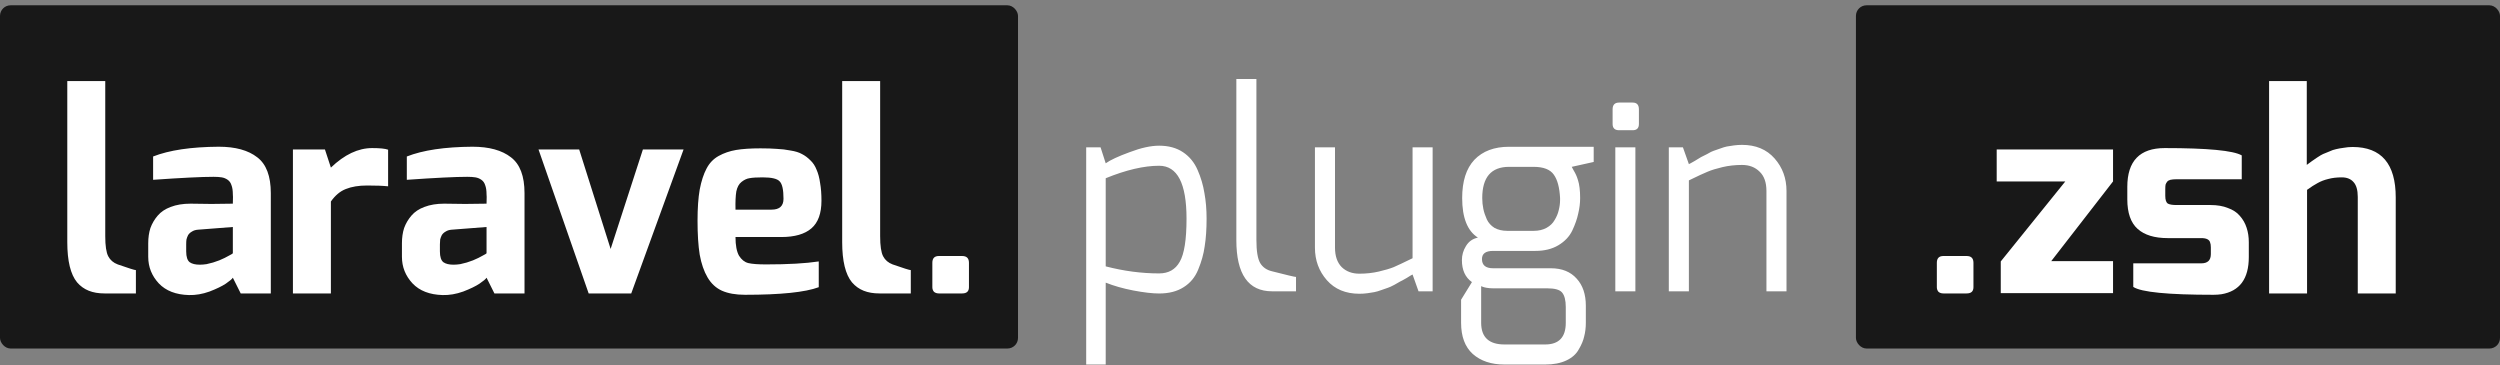 <svg width="2360" height="345" viewBox="0 0 2360 345" fill="none" xmlns="http://www.w3.org/2000/svg">
<rect x="0" y="0" width="2360" height="345" fill="#808080" stroke="none"/>
<rect x="1752" y="5" width="608" height="324" rx="10" fill="#181818"/>
<path d="M1828.38 271.112V248.072C1828.38 243.805 1830.43 241.672 1834.53 241.672H1856.54C1860.81 241.672 1862.94 243.805 1862.94 248.072V271.112C1862.94 275.037 1860.81 277 1856.54 277H1834.53C1832.65 277 1831.11 276.488 1829.92 275.464C1828.9 274.269 1828.38 272.819 1828.38 271.112ZM1884.88 171.272V141.064H1994.71V171.272L1936.34 246.536H1994.71V276.744H1888.72V246.792L1949.65 171.272H1884.88ZM2008.18 188.168V176.392C2008.18 151.987 2019.96 139.784 2043.51 139.784C2083.96 139.784 2108.19 142.088 2116.21 146.696V169.224H2054.52C2052.3 169.224 2050.42 169.395 2048.88 169.736C2047.52 170.077 2046.49 170.675 2045.81 171.528C2045.13 172.381 2044.62 173.32 2044.28 174.344C2044.11 175.368 2044.02 176.819 2044.02 178.696V184.84C2044.02 188.765 2044.87 191.24 2046.58 192.264C2048.29 193.117 2050.93 193.544 2054.52 193.544H2086.77C2093.09 193.544 2098.55 194.483 2103.16 196.36C2107.93 198.067 2111.69 200.541 2114.42 203.784C2117.32 207.027 2119.45 210.781 2120.82 215.048C2122.19 219.144 2122.87 223.667 2122.87 228.616V242.696C2122.87 263.176 2114.25 274.867 2097.01 277.768C2094.62 278.109 2092.15 278.28 2089.59 278.28C2046.58 278.28 2021.32 275.805 2013.81 270.856V248.584H2078.07C2084.04 248.584 2087.03 245.683 2087.03 239.88V233.48C2087.03 231.432 2086.77 229.811 2086.26 228.616C2085.92 227.421 2085.07 226.483 2083.7 225.8C2082.33 225.117 2080.46 224.776 2078.07 224.776H2046.32C2033.87 224.776 2024.39 221.875 2017.91 216.072C2011.42 210.269 2008.18 200.968 2008.18 188.168ZM2142.02 277V76.552H2177.6V155.656C2180.16 153.779 2181.79 152.584 2182.47 152.072C2183.32 151.56 2184.94 150.451 2187.33 148.744C2189.89 147.037 2191.77 145.928 2192.96 145.416C2194.16 144.904 2196.04 144.136 2198.6 143.112C2201.16 141.917 2203.37 141.149 2205.25 140.808C2207.3 140.296 2209.69 139.869 2212.42 139.528C2215.15 139.016 2217.97 138.76 2220.87 138.76C2248 138.76 2261.57 154.632 2261.57 186.376V277H2225.73V185.864C2225.73 179.379 2224.37 174.685 2221.64 171.784C2219.08 168.883 2215.41 167.432 2210.63 167.432C2205.85 167.432 2201.58 167.944 2197.83 168.968C2194.24 169.821 2190.92 171.101 2187.84 172.808C2184.94 174.344 2181.61 176.477 2177.86 179.208V277H2142.02Z" fill="white"/>
<path d="M1025.36 344.12V139.064H1038.93L1043.79 154.168C1048.06 151.096 1055.57 147.597 1066.32 143.672C1077.07 139.576 1086.37 137.528 1094.22 137.528C1103.1 137.528 1110.61 139.576 1116.75 143.672C1122.9 147.768 1127.5 153.4 1130.58 160.568C1133.65 167.565 1135.78 174.819 1136.98 182.328C1138.34 189.667 1139.02 197.688 1139.02 206.392C1139.02 216.291 1138.43 224.995 1137.23 232.504C1136.21 239.843 1134.16 247.181 1131.09 254.52C1128.19 261.688 1123.58 267.235 1117.26 271.16C1111.12 275.085 1103.44 277.048 1094.22 277.048C1087.91 277.048 1079.8 276.109 1069.9 274.232C1060.18 272.355 1051.47 269.88 1043.79 266.808V344.12H1025.36ZM1043.79 251.448C1060.86 255.885 1077.67 258.104 1094.22 258.104C1103.1 258.104 1109.58 254.435 1113.68 247.096C1117.95 239.757 1120.08 226.189 1120.08 206.392C1120.08 173.112 1111.46 156.472 1094.22 156.472C1079.89 156.472 1063.08 160.397 1043.79 168.248V251.448ZM1167.11 226.616V74.552H1186.05V226.616C1186.05 237.027 1187.25 244.28 1189.64 248.376C1192.03 252.301 1195.7 254.861 1200.65 256.056C1214.64 259.64 1222.24 261.432 1223.43 261.432V275H1200.9C1178.37 275 1167.11 258.872 1167.11 226.616ZM1241.3 233.784V139.064H1260.24V233.784C1260.24 241.805 1262.38 247.949 1266.64 252.216C1270.91 256.312 1276.46 258.36 1283.28 258.36C1289.77 258.36 1295.91 257.677 1301.72 256.312C1307.52 254.947 1312.13 253.581 1315.54 252.216C1319.12 250.68 1325.1 247.864 1333.46 243.768V139.064H1352.4V275H1339.09L1333.46 259.128C1332.95 259.299 1331.07 260.408 1327.83 262.456C1324.59 264.333 1322.54 265.443 1321.68 265.784C1321 266.125 1319.21 267.149 1316.31 268.856C1313.41 270.392 1311.36 271.331 1310.16 271.672C1308.97 272.013 1307.01 272.696 1304.28 273.72C1301.55 274.744 1299.24 275.427 1297.36 275.768C1295.66 276.109 1293.52 276.451 1290.96 276.792C1288.4 277.133 1285.84 277.304 1283.28 277.304C1270.31 277.304 1260.07 273.037 1252.56 264.504C1245.05 255.971 1241.3 245.731 1241.3 233.784ZM1380.04 245.56C1380.04 240.781 1381.32 236.344 1383.88 232.248C1386.44 227.981 1390.19 225.336 1395.14 224.312C1385.24 217.997 1380.29 205.539 1380.29 186.936C1380.29 171.064 1384.13 159.032 1391.81 150.84C1399.66 142.648 1410.59 138.552 1424.58 138.552H1504.45V152.888L1483.72 157.496C1483.89 157.837 1484.49 158.947 1485.51 160.824C1486.53 162.531 1487.3 163.981 1487.81 165.176C1488.33 166.2 1488.92 167.821 1489.61 170.04C1490.29 172.088 1490.8 174.563 1491.14 177.464C1491.48 180.195 1491.65 183.352 1491.65 186.936C1491.65 191.715 1491.06 196.579 1489.86 201.528C1488.84 206.477 1486.96 211.853 1484.23 217.656C1481.5 223.288 1477.15 227.896 1471.17 231.48C1465.2 235.064 1457.95 236.856 1449.41 236.856H1409.48C1402.48 236.856 1398.98 239.416 1398.98 244.536C1398.98 250.339 1402.48 253.24 1409.48 253.24H1464.01C1474.42 253.24 1482.52 256.483 1488.33 262.968C1494.13 269.283 1497.03 277.816 1497.03 288.568V304.696C1497.03 309.304 1496.52 313.571 1495.49 317.496C1494.64 321.421 1492.93 325.517 1490.37 329.784C1487.98 334.221 1484.06 337.72 1478.6 340.28C1473.14 342.84 1466.48 344.12 1458.63 344.12H1420.23C1407.77 344.12 1397.79 340.792 1390.28 334.136C1382.94 327.48 1379.27 317.667 1379.27 304.696V282.936L1389.51 266.296C1383.2 261.859 1380.04 254.947 1380.04 245.56ZM1398.21 304.696C1398.21 318.349 1405.55 325.176 1420.23 325.176H1458.63C1471.6 325.176 1478.09 318.349 1478.09 304.696V289.848C1478.09 283.363 1476.89 278.755 1474.5 276.024C1472.28 273.464 1467.68 272.184 1460.68 272.184H1409.73C1407.34 272.184 1405.21 272.013 1403.33 271.672C1401.46 271.331 1400.18 270.989 1399.49 270.648L1398.21 270.136V304.696ZM1399.24 186.936C1399.24 190.52 1399.58 193.933 1400.26 197.176C1400.94 200.419 1402.05 203.747 1403.59 207.16C1405.13 210.403 1407.52 213.048 1410.76 215.096C1414.17 216.973 1418.18 217.912 1422.79 217.912H1447.88C1452.49 217.912 1456.5 216.973 1459.91 215.096C1463.32 213.219 1465.88 210.744 1467.59 207.672C1469.47 204.6 1470.75 201.528 1471.43 198.456C1472.28 195.213 1472.71 191.971 1472.71 188.728C1472.71 188.045 1472.71 187.448 1472.71 186.936C1472.2 177.037 1470.24 169.699 1466.82 164.92C1463.41 159.971 1457.01 157.496 1447.62 157.496H1424.58C1407.69 157.496 1399.24 167.309 1399.24 186.936ZM1522.3 117.048V103.224C1522.3 98.957 1524.35 96.824 1528.44 96.824H1541.24C1545.17 96.824 1547.13 98.957 1547.13 103.224V117.048C1547.13 120.973 1545.17 122.936 1541.24 122.936H1528.44C1524.35 122.936 1522.3 120.973 1522.3 117.048ZM1524.86 275V139.064H1543.8V275H1524.86ZM1575.36 275V139.064H1588.67L1594.3 154.936C1594.82 154.765 1596.69 153.741 1599.94 151.864C1603.18 149.816 1605.14 148.621 1605.82 148.28C1606.68 147.939 1608.55 147 1611.46 145.464C1614.36 143.757 1616.41 142.733 1617.6 142.392C1618.79 142.051 1620.76 141.368 1623.49 140.344C1626.22 139.32 1628.44 138.637 1630.14 138.296C1632.02 137.955 1634.24 137.613 1636.8 137.272C1639.36 136.931 1641.92 136.76 1644.48 136.76C1657.45 136.76 1667.69 141.027 1675.2 149.56C1682.71 158.093 1686.46 168.333 1686.46 180.28V275H1667.52V180.28C1667.52 172.259 1665.39 166.2 1661.12 162.104C1656.85 157.837 1651.31 155.704 1644.48 155.704C1637.99 155.704 1631.85 156.387 1626.05 157.752C1620.25 159.117 1615.55 160.568 1611.97 162.104C1608.55 163.469 1602.67 166.2 1594.3 170.296V275H1575.36Z" fill="white"/>
<rect y="5" width="961" height="324" rx="10" fill="#181818"/>
<path d="M63.52 228.616V76.552H99.36V222.984C99.36 232.029 100.299 238.344 102.176 241.928C104.053 245.512 107.04 248.072 111.136 249.608C121.376 253.192 127.093 254.984 128.288 254.984V277H98.592C92.96 277 88.011 276.147 83.744 274.44C79.477 272.733 75.808 270.088 72.736 266.504C69.664 262.749 67.36 257.715 65.824 251.4C64.288 245.085 63.52 237.491 63.52 228.616ZM139.93 242.44V229.64C139.93 224.349 140.613 219.571 141.978 215.304C143.514 211.037 145.818 207.112 148.89 203.528C151.962 199.944 156.058 197.213 161.178 195.336C166.469 193.288 172.698 192.264 179.866 192.264C186.522 192.264 193.093 192.349 199.578 192.52C206.234 192.52 212.975 192.435 219.802 192.264C219.973 186.632 219.973 183.731 219.802 183.56C219.802 179.976 219.375 177.075 218.522 174.856C217.839 172.637 216.645 170.931 214.938 169.736C213.231 168.541 211.354 167.773 209.306 167.432C207.258 167.091 204.698 166.92 201.626 166.92C190.533 166.92 171.503 167.859 144.538 169.736V147.72C159.727 141.747 180.378 138.675 206.49 138.504C222.191 138.504 234.309 141.832 242.842 148.488C251.375 154.973 255.642 166.237 255.642 182.28V277H227.226L219.802 262.152C219.119 263.347 216.901 265.224 213.146 267.784C209.562 270.173 204.442 272.648 197.786 275.208C191.13 277.597 184.645 278.707 178.33 278.536C166.042 278.195 156.57 274.525 149.914 267.528C143.258 260.36 139.93 251.997 139.93 242.44ZM175.77 237.32C175.77 242.44 176.879 245.853 179.098 247.56C181.317 249.096 184.474 249.864 188.57 249.864C190.618 249.864 192.751 249.693 194.97 249.352C197.189 248.84 199.237 248.328 201.114 247.816C203.162 247.133 205.125 246.451 207.002 245.768C208.879 244.915 210.586 244.147 212.122 243.464C213.658 242.611 214.938 241.928 215.962 241.416C217.157 240.733 218.095 240.221 218.778 239.88C219.461 239.368 219.802 239.112 219.802 239.112V214.28L186.778 216.84C184.559 217.011 182.682 217.608 181.146 218.632C179.61 219.485 178.415 220.595 177.562 221.96C176.879 223.325 176.367 224.691 176.026 226.056C175.855 227.421 175.77 228.957 175.77 230.664V237.32ZM276.52 277V141.064H306.728L312.36 158.216C325.16 145.928 338.131 139.784 351.272 139.784C358.611 139.784 363.645 140.296 366.376 141.32V175.88C361.597 175.368 355.027 175.112 346.664 175.112C338.643 175.112 331.901 176.221 326.44 178.44C321.149 180.488 316.456 184.413 312.36 190.216V277H276.52ZM379.43 242.44V229.64C379.43 224.349 380.113 219.571 381.478 215.304C383.014 211.037 385.318 207.112 388.39 203.528C391.462 199.944 395.558 197.213 400.678 195.336C405.969 193.288 412.198 192.264 419.366 192.264C426.022 192.264 432.593 192.349 439.078 192.52C445.734 192.52 452.475 192.435 459.302 192.264C459.473 186.632 459.473 183.731 459.302 183.56C459.302 179.976 458.875 177.075 458.022 174.856C457.339 172.637 456.145 170.931 454.438 169.736C452.731 168.541 450.854 167.773 448.806 167.432C446.758 167.091 444.198 166.92 441.126 166.92C430.033 166.92 411.003 167.859 384.038 169.736V147.72C399.227 141.747 419.878 138.675 445.99 138.504C461.691 138.504 473.809 141.832 482.342 148.488C490.875 154.973 495.142 166.237 495.142 182.28V277H466.726L459.302 262.152C458.619 263.347 456.401 265.224 452.646 267.784C449.062 270.173 443.942 272.648 437.286 275.208C430.63 277.597 424.145 278.707 417.83 278.536C405.542 278.195 396.07 274.525 389.414 267.528C382.758 260.36 379.43 251.997 379.43 242.44ZM415.27 237.32C415.27 242.44 416.379 245.853 418.598 247.56C420.817 249.096 423.974 249.864 428.07 249.864C430.118 249.864 432.251 249.693 434.47 249.352C436.689 248.84 438.737 248.328 440.614 247.816C442.662 247.133 444.625 246.451 446.502 245.768C448.379 244.915 450.086 244.147 451.622 243.464C453.158 242.611 454.438 241.928 455.462 241.416C456.657 240.733 457.595 240.221 458.278 239.88C458.961 239.368 459.302 239.112 459.302 239.112V214.28L426.278 216.84C424.059 217.011 422.182 217.608 420.646 218.632C419.11 219.485 417.915 220.595 417.062 221.96C416.379 223.325 415.867 224.691 415.526 226.056C415.355 227.421 415.27 228.957 415.27 230.664V237.32ZM508.34 141.064H546.74L576.436 235.016L606.9 141.064H645.3L595.892 277H555.7L508.34 141.064ZM658.472 208.392C658.472 196.616 659.155 186.803 660.52 178.952C662.056 170.931 664.189 164.36 666.92 159.24C669.651 153.949 673.491 149.939 678.44 147.208C683.389 144.477 688.851 142.6 694.824 141.576C700.968 140.552 708.648 140.04 717.864 140.04C724.008 140.04 729.213 140.211 733.48 140.552C737.747 140.723 742.013 141.235 746.28 142.088C750.717 142.771 754.301 143.88 757.032 145.416C759.763 146.781 762.408 148.744 764.968 151.304C767.528 153.693 769.491 156.68 770.856 160.264C772.392 163.677 773.501 167.859 774.184 172.808C775.037 177.587 775.464 183.133 775.464 189.448C775.464 201.395 772.307 210.099 765.992 215.56C759.677 221.021 750.205 223.752 737.576 223.752H694.312C694.312 231.603 695.421 237.491 697.64 241.416C700.029 245.171 702.931 247.475 706.344 248.328C709.928 249.181 715.475 249.608 722.984 249.608C743.976 249.608 760.616 248.669 772.904 246.792V271.112C760.104 275.891 736.893 278.28 703.272 278.28C694.568 278.28 687.315 277 681.512 274.44C675.88 271.88 671.357 267.699 667.944 261.896C664.531 256.093 662.056 248.925 660.52 240.392C659.155 231.859 658.472 221.192 658.472 208.392ZM694.312 197.896H728.36C735.869 197.896 739.624 194.483 739.624 187.656C739.624 179.123 738.429 173.661 736.04 171.272C733.821 168.712 728.445 167.432 719.912 167.432C714.451 167.432 710.355 167.688 707.624 168.2C705.064 168.541 702.504 169.736 699.944 171.784C697.555 173.661 695.933 176.648 695.08 180.744C694.397 184.84 694.141 190.557 694.312 197.896ZM795.02 228.616V76.552H830.86V222.984C830.86 232.029 831.799 238.344 833.676 241.928C835.553 245.512 838.54 248.072 842.636 249.608C852.876 253.192 858.593 254.984 859.788 254.984V277H830.092C824.46 277 819.511 276.147 815.244 274.44C810.977 272.733 807.308 270.088 804.236 266.504C801.164 262.749 798.86 257.715 797.324 251.4C795.788 245.085 795.02 237.491 795.02 228.616ZM880.134 271.112V248.072C880.134 243.805 882.182 241.672 886.278 241.672H908.294C912.561 241.672 914.694 243.805 914.694 248.072V271.112C914.694 275.037 912.561 277 908.294 277H886.278C884.401 277 882.865 276.488 881.67 275.464C880.646 274.269 880.134 272.819 880.134 271.112Z" fill="white"/>
</svg>
